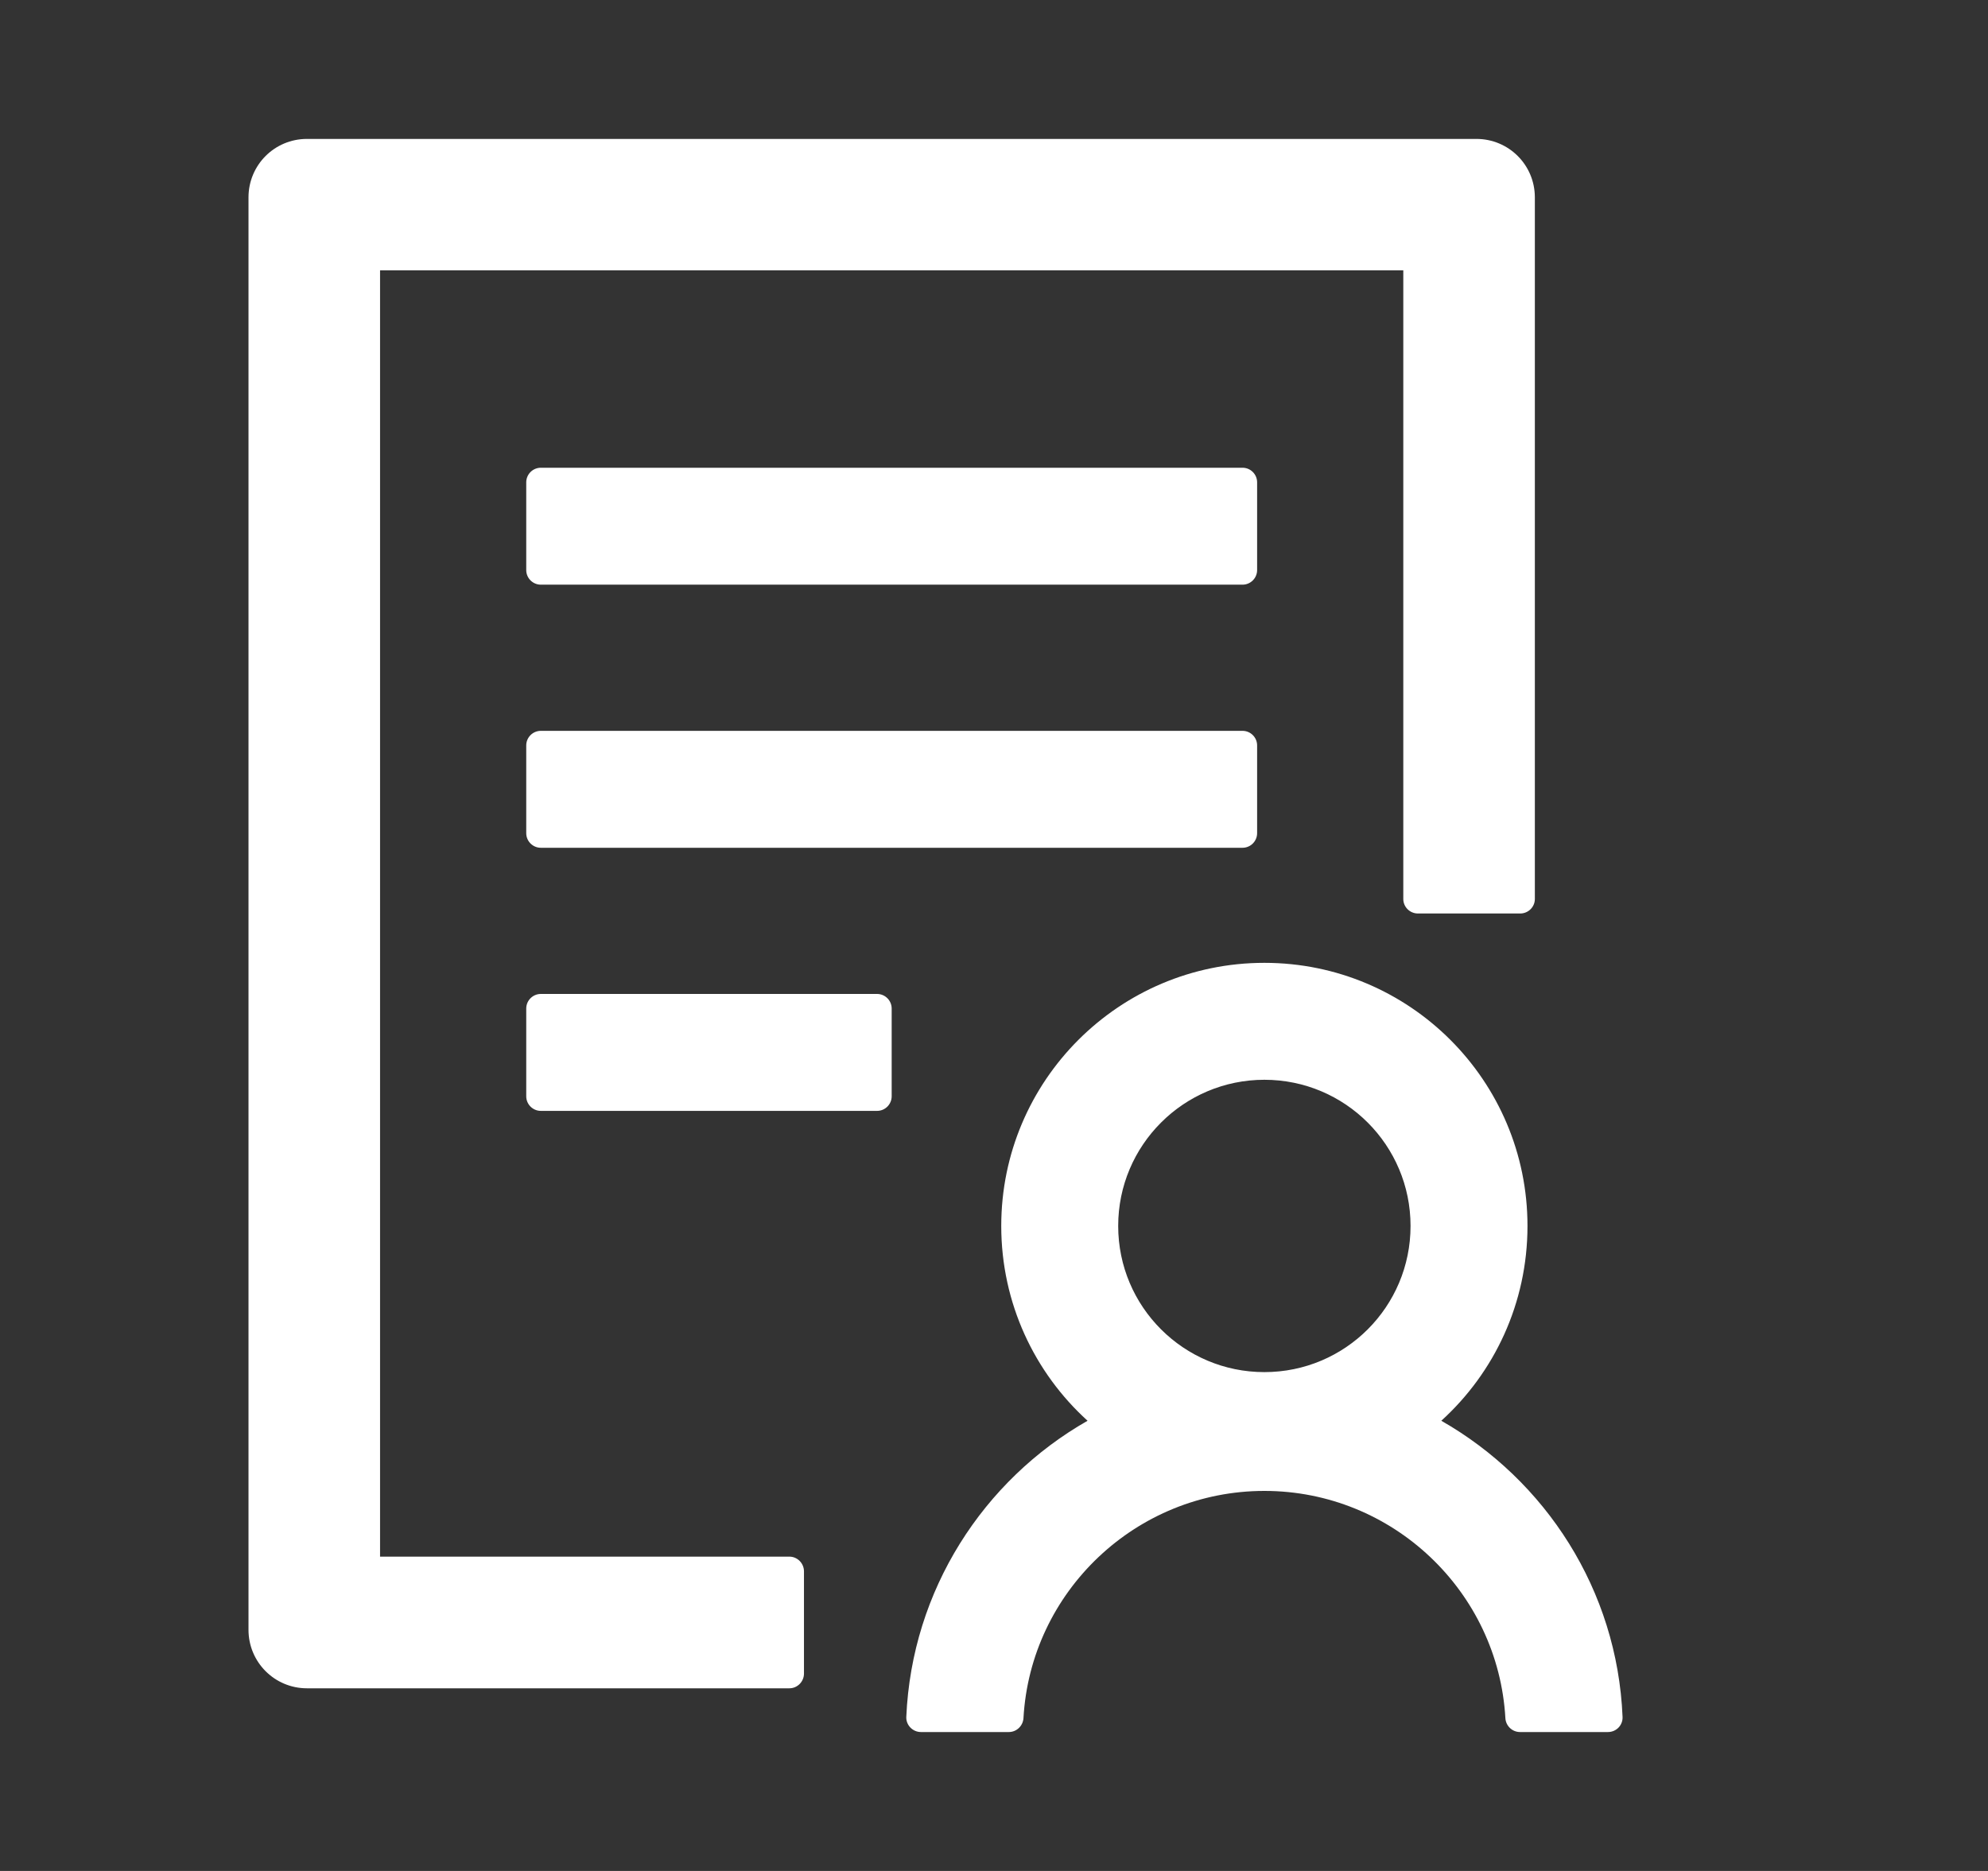 <?xml version="1.0" encoding="UTF-8"?>
<svg width="17px" height="16px" viewBox="0 0 17 16" version="1.1" xmlns="http://www.w3.org/2000/svg" xmlns:xlink="http://www.w3.org/1999/xlink">
    <rect x="0" y="0" width="17" height="16" fill="#333333" stroke="none"/>
    <title>solution</title>
    <g id="页面-1" stroke="none" stroke-width="1" fill="none" fill-rule="evenodd">
        <g id="首页-深色" transform="translate(-30, -194)" fill-rule="nonzero">
            <g id="招生管理" transform="translate(30, 194)">
                <g id="编组">
                    <g id="solution">
                        <rect id="矩形" fill="#000000" opacity="0" x="0" y="0" width="16" height="16"></rect>
                        <path d="M10.75,4.125 C10.75,4.056 10.694,4 10.625,4 L4.625,4 C4.556,4 4.5,4.056 4.5,4.125 L4.5,4.875 C4.5,4.944 4.556,5 4.625,5 L10.625,5 C10.694,5 10.75,4.944 10.75,4.875 L10.75,4.125 Z M10.625,6.25 L4.625,6.25 C4.556,6.25 4.5,6.306 4.5,6.375 L4.5,7.125 C4.5,7.194 4.556,7.25 4.625,7.25 L10.625,7.25 C10.694,7.25 10.75,7.194 10.75,7.125 L10.75,6.375 C10.75,6.306 10.694,6.25 10.625,6.25 Z M7.5,8.5 L4.625,8.5 C4.556,8.5 4.5,8.556 4.5,8.625 L4.5,9.375 C4.5,9.444 4.556,9.5 4.625,9.5 L7.5,9.5 C7.569,9.5 7.625,9.444 7.625,9.375 L7.625,8.625 C7.625,8.556 7.569,8.5 7.5,8.5 Z M6.75,13.312 L3.25,13.312 L3.25,2.312 L12,2.312 L12,7.688 C12,7.756 12.056,7.812 12.125,7.812 L13,7.812 C13.069,7.812 13.125,7.756 13.125,7.688 L13.125,1.688 C13.125,1.411 12.902,1.188 12.625,1.188 L2.625,1.188 C2.348,1.188 2.125,1.411 2.125,1.688 L2.125,13.938 C2.125,14.214 2.348,14.438 2.625,14.438 L6.75,14.438 C6.819,14.438 6.875,14.381 6.875,14.312 L6.875,13.438 C6.875,13.369 6.819,13.312 6.75,13.312 Z M12.325,12.15 C12.778,11.739 13.062,11.145 13.062,10.484 C13.062,9.242 12.055,8.234 10.812,8.234 C9.57,8.234 8.562,9.242 8.562,10.484 C8.562,11.145 8.847,11.739 9.3,12.15 C8.409,12.658 7.797,13.598 7.75,14.683 C7.747,14.753 7.805,14.812 7.875,14.812 L8.627,14.812 C8.692,14.812 8.747,14.761 8.752,14.694 C8.812,13.613 9.714,12.75 10.812,12.75 C11.911,12.75 12.812,13.613 12.873,14.694 C12.877,14.759 12.931,14.812 12.998,14.812 L13.75,14.812 C13.822,14.812 13.878,14.753 13.875,14.683 C13.83,13.597 13.216,12.658 12.325,12.15 Z M10.812,9.234 C11.503,9.234 12.062,9.794 12.062,10.484 C12.062,11.175 11.503,11.734 10.812,11.734 C10.122,11.734 9.562,11.175 9.562,10.484 C9.562,9.794 10.122,9.234 10.812,9.234 Z" id="形状" fill="#FFFFFF"></path>
                    </g>
                </g>
            </g>
        </g>
    </g>
</svg>